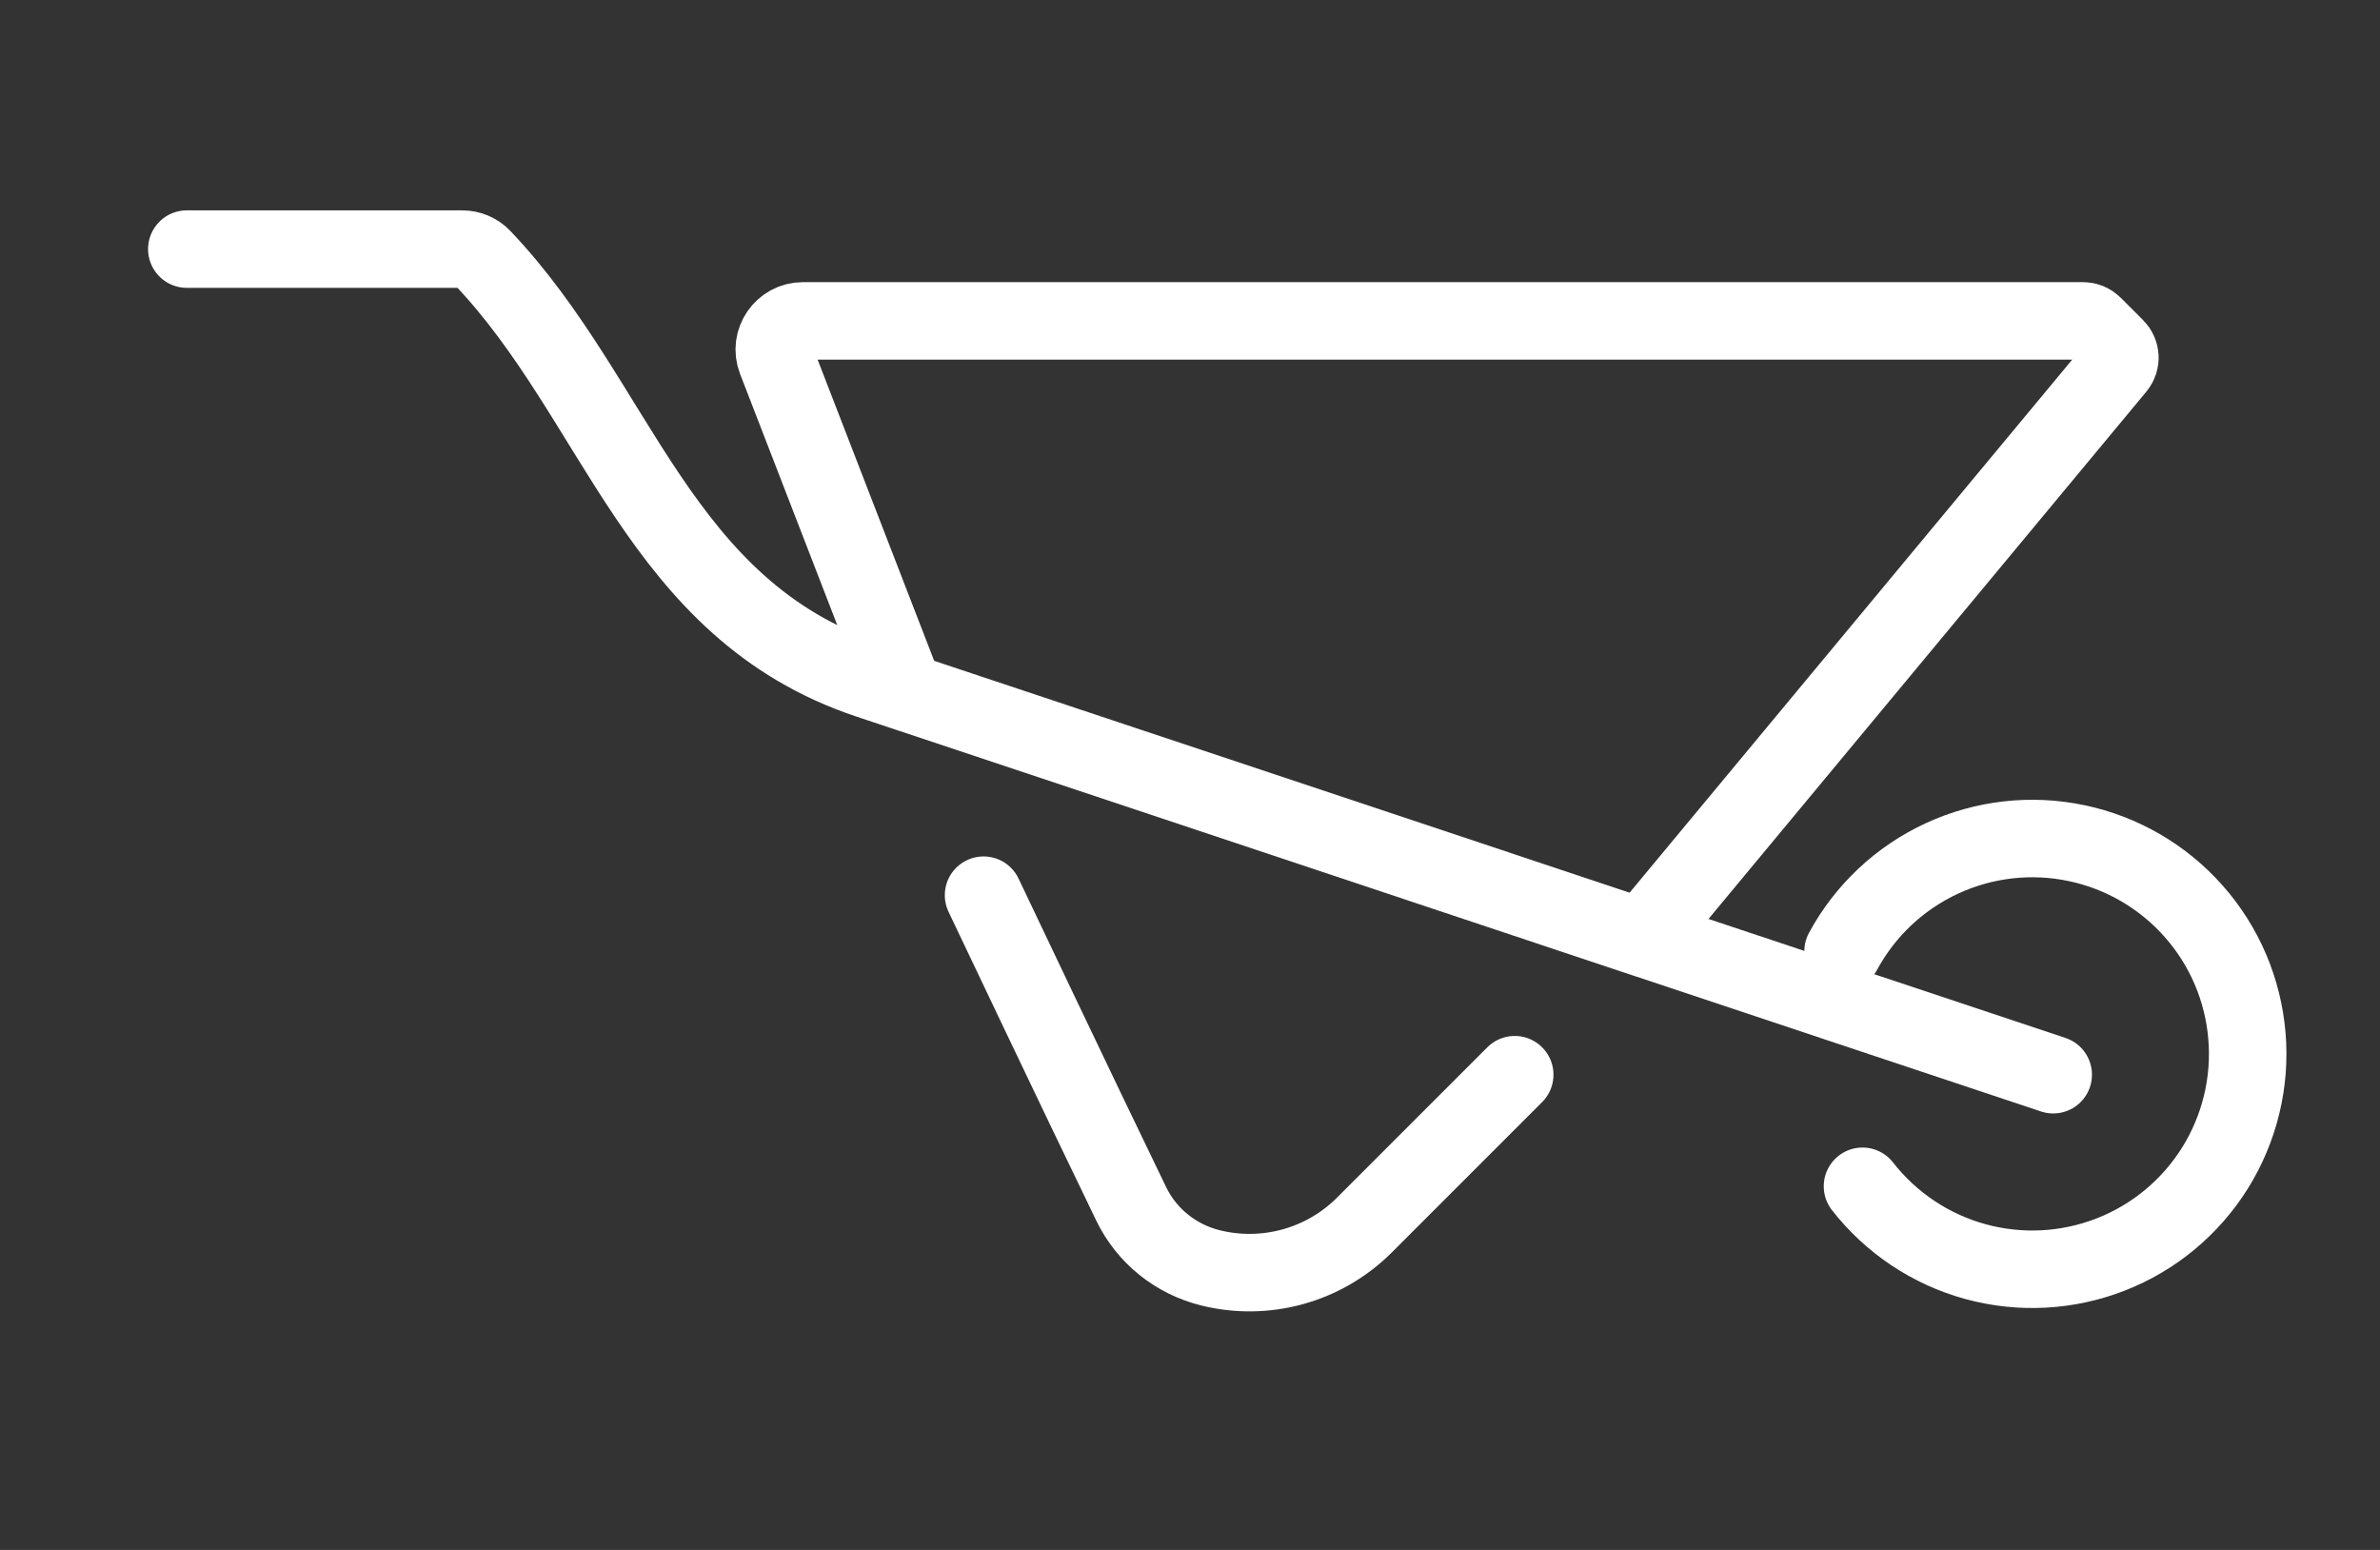 <svg width="43" height="28" viewBox="0 0 43 28" fill="none" xmlns="http://www.w3.org/2000/svg">
<rect x="0" y="0" width="43" height="28" fill="#333333" stroke="none"/>
<g clip-path="url(#clip0_4771_5792)">
<path d="M3.375 4.5C3.375 4.5 5.828 4.5 8.348 4.5C8.485 4.5 8.618 4.554 8.713 4.654C11.183 7.245 11.881 11.01 15.696 12.282C15.908 12.352 16.124 12.424 16.344 12.498M37.096 19.415C37.096 19.415 33.877 18.342 29.675 16.942M16.344 12.498L14.024 6.503C13.892 6.163 14.143 5.797 14.508 5.797H37.637C37.705 5.797 37.771 5.824 37.82 5.873L38.225 6.278C38.32 6.373 38.327 6.524 38.241 6.627L29.675 16.942M16.344 12.498C20.279 13.809 25.47 15.54 29.675 16.942" stroke="white" stroke-width="1.4" stroke-linecap="round"/>
<path d="M33.65 21.431C34.166 22.092 34.88 22.569 35.688 22.791C36.496 23.013 37.354 22.968 38.135 22.663C38.915 22.359 39.576 21.81 40.02 21.099C40.463 20.388 40.666 19.553 40.596 18.718C40.527 17.883 40.191 17.093 39.636 16.465C39.081 15.836 38.339 15.404 37.519 15.232C36.699 15.059 35.845 15.156 35.085 15.508C34.324 15.86 33.698 16.448 33.299 17.185" stroke="white" stroke-width="1.4" stroke-linecap="round"/>
<path d="M17.77 16.172C17.77 16.172 19.494 19.803 20.438 21.749C20.718 22.328 21.241 22.747 21.864 22.903V22.903C22.864 23.153 23.922 22.86 24.651 22.131L27.367 19.415" stroke="white" stroke-width="1.4" stroke-linecap="round"/>
</g>
<defs>
<clipPath id="clip0_4771_5792">
<rect width="39" height="21" fill="white" transform="translate(2.5 3)"/>
</clipPath>
</defs>
</svg>
